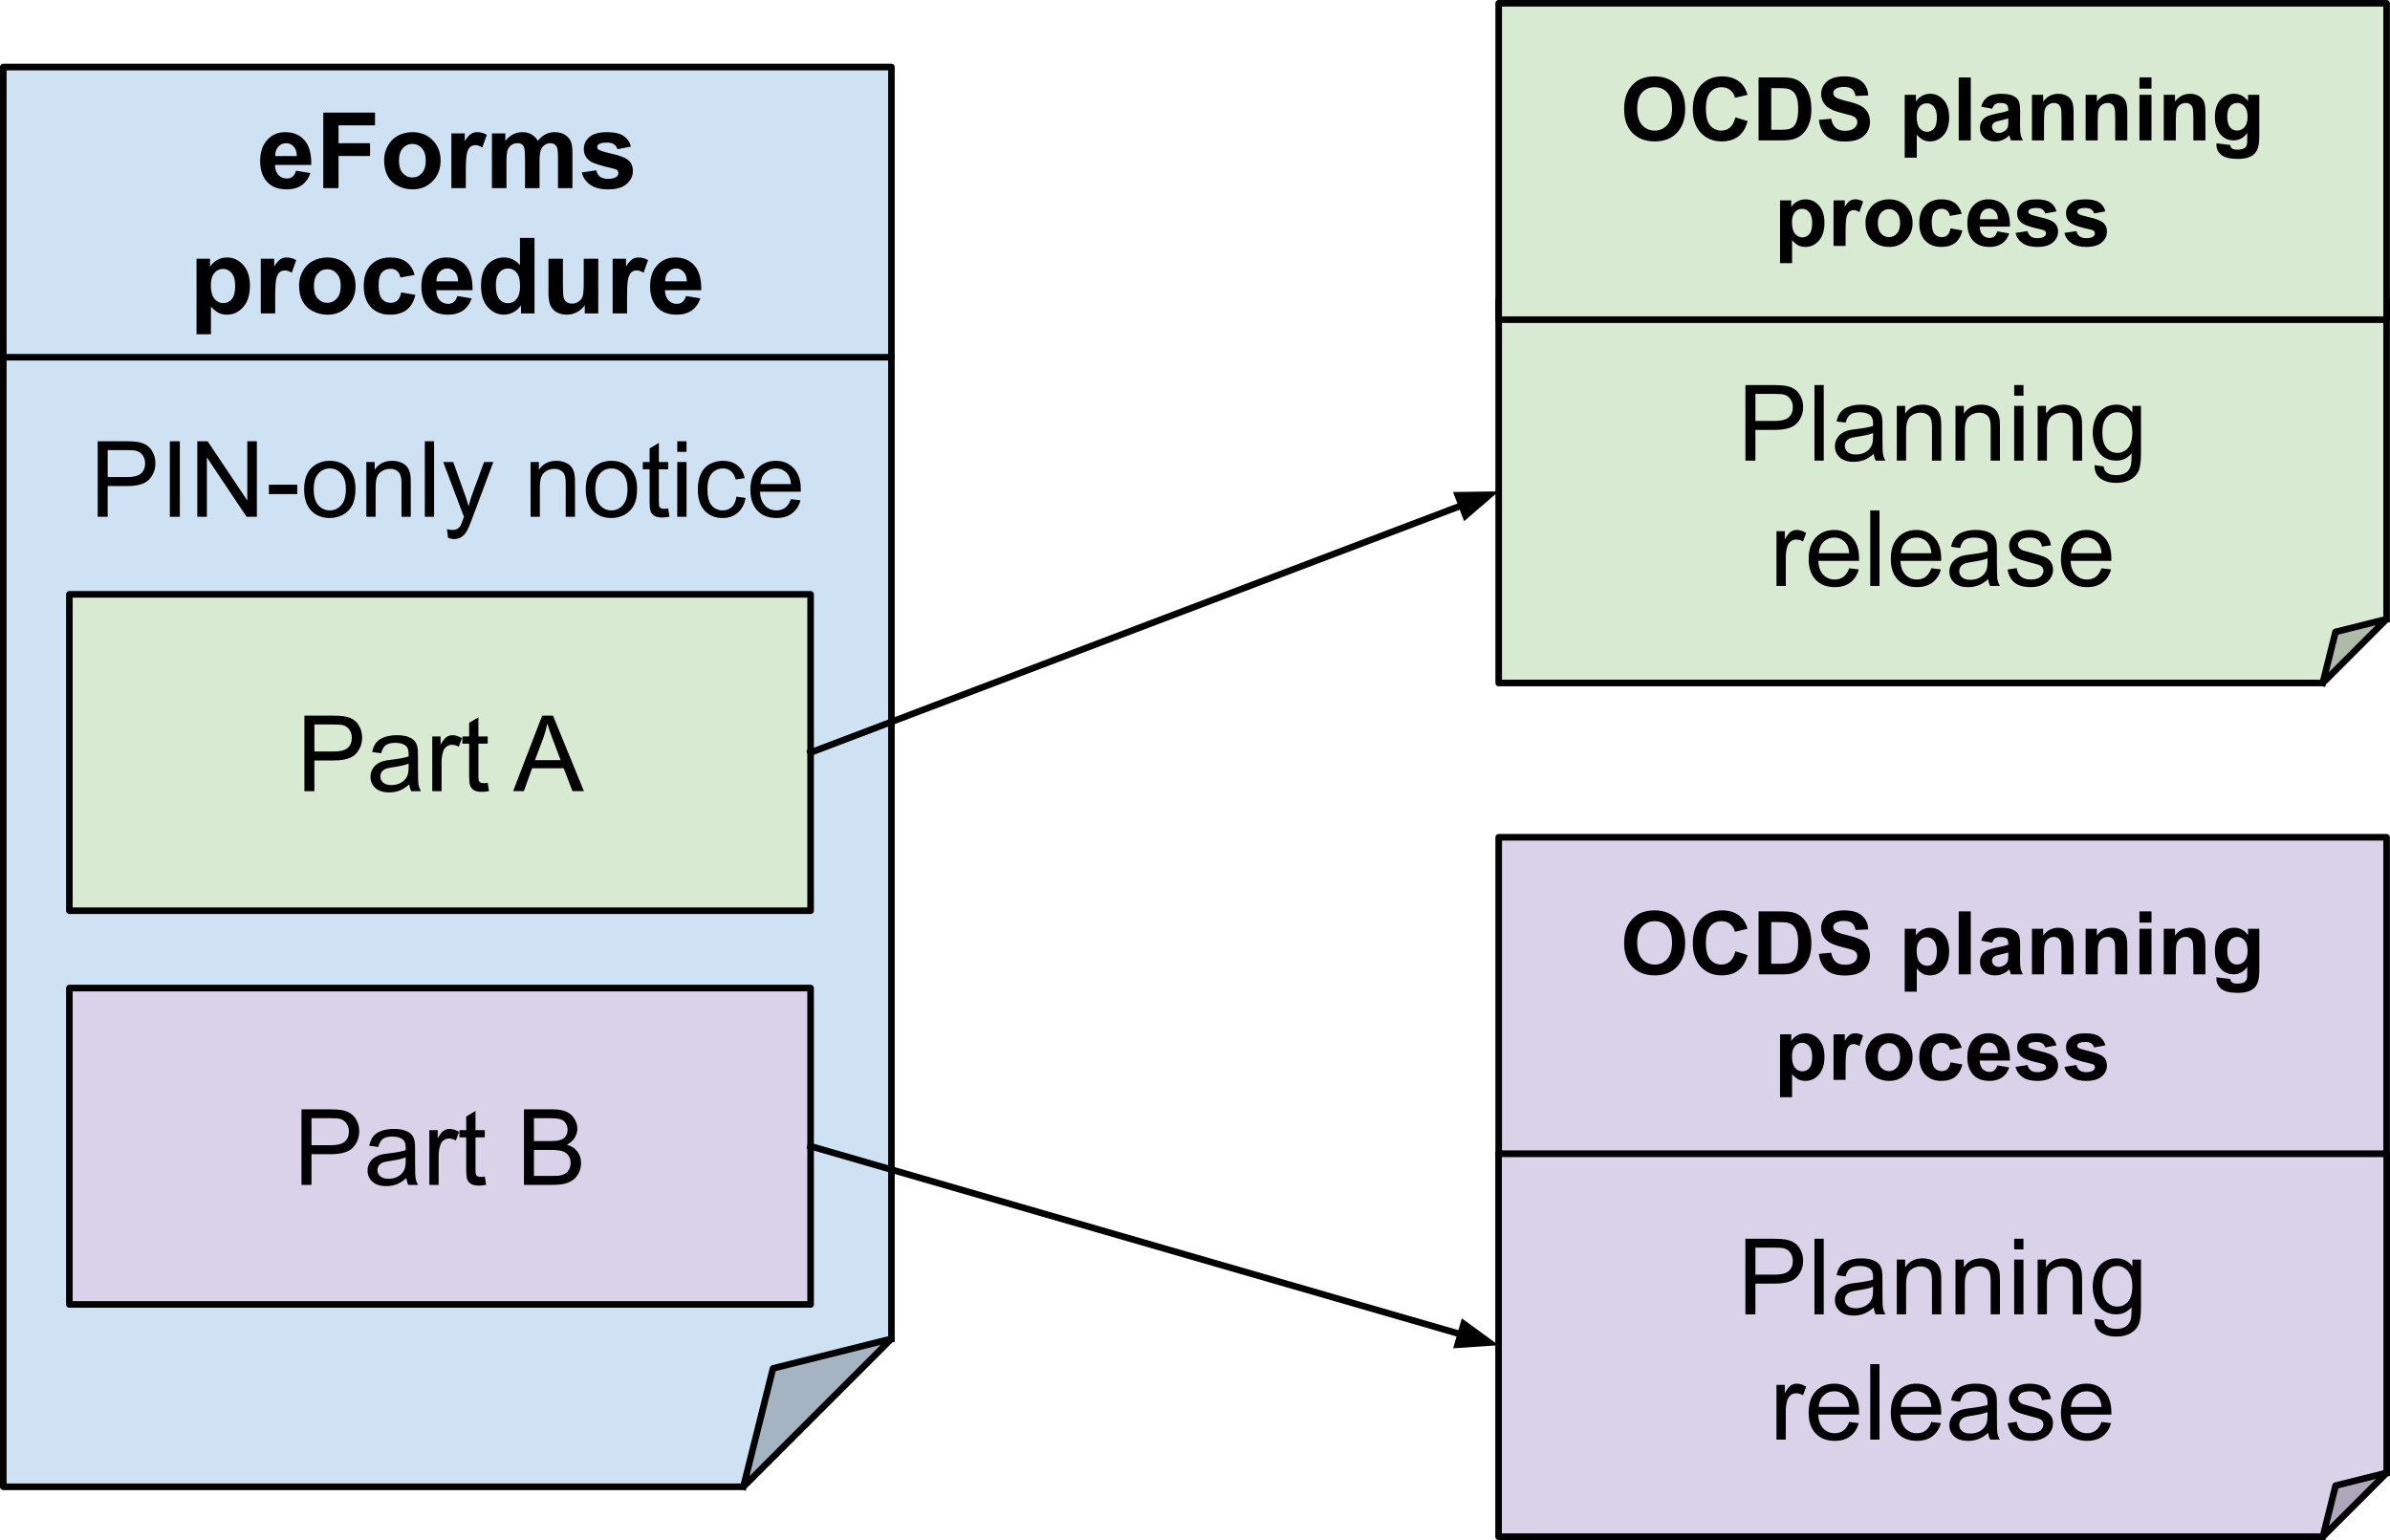 <?xml version="1.0" encoding="UTF-8" standalone="no"?>
<svg
   version="1.1"
   viewBox="0 0 362.343 233.493"
   fill="none"
   stroke="none"
   stroke-linecap="square"
   stroke-miterlimit="10"
   id="svg93"
   sodipodi:docname="parts.svg"
   width="362.343"
   height="233.493"
   inkscape:version="1.1.2 (0a00cf5339, 2022-02-04)"
   xmlns:inkscape="http://www.inkscape.org/namespaces/inkscape"
   xmlns:sodipodi="http://sodipodi.sourceforge.net/DTD/sodipodi-0.dtd"
   xmlns="http://www.w3.org/2000/svg"
   xmlns:svg="http://www.w3.org/2000/svg">
  <defs
     id="defs97" />
  <sodipodi:namedview
     id="namedview95"
     pagecolor="#ffffff"
     bordercolor="#999999"
     borderopacity="1"
     inkscape:pageshadow="0"
     inkscape:pageopacity="0"
     inkscape:pagecheckerboard="0"
     showgrid="false"
     inkscape:zoom="1.3166667"
     inkscape:cx="373.67089"
     inkscape:cy="163.67089"
     inkscape:window-width="1920"
     inkscape:window-height="962"
     inkscape:window-x="1920"
     inkscape:window-y="27"
     inkscape:window-maximized="1"
     inkscape:current-layer="svg93" />
  <clipPath
     id="p.0">
    <path
       d="M 0,0 H 800 V 600 H 0 Z"
       clip-rule="nonzero"
       id="path2" />
  </clipPath>
  <path
     fill="#000000"
     fill-opacity="0"
     d="M -26.734,-15.406 H 773.266 V 584.594 H -26.734 Z"
     fill-rule="evenodd"
     id="path5" />
  <path
     fill="#000000"
     fill-opacity="0"
     d="M -17.951,-4.865 H 386.143 V 245.497 H -17.951 Z"
     fill-rule="evenodd"
     id="path7" />
  <path
     fill="#cfe2f3"
     d="M 0.5,53.993 H 135.146 V 202.985 l -22.441,22.441 H 0.5 Z"
     fill-rule="evenodd"
     id="path9" />
  <path
     fill="#a5b4c2"
     d="m 112.704,225.427 4.488,-17.953 17.953,-4.488 z"
     fill-rule="evenodd"
     id="path11" />
  <path
     fill="#000000"
     fill-opacity="0"
     d="m 112.704,225.427 4.488,-17.953 17.953,-4.488 -22.441,22.441 H 0.5 V 53.993 H 135.146 V 202.985"
     fill-rule="evenodd"
     id="path13" />
  <path
     stroke="#000000"
     stroke-width="1"
     stroke-linejoin="round"
     stroke-linecap="butt"
     d="m 112.704,225.427 4.488,-17.953 17.953,-4.488 -22.441,22.441 H 0.5 V 53.993 H 135.146 V 202.985"
     fill-rule="evenodd"
     id="path15" />
  <path
     fill="#000000"
     d="M 14.811,78.353 V 66.9 h 4.328 q 1.141,0 1.734,0.109 0.844,0.141 1.406,0.531 0.578,0.391 0.922,1.109 0.359,0.703 0.359,1.562 0,1.453 -0.938,2.469 -0.922,1.016 -3.359,1.016 h -2.938 v 4.656 z m 1.516,-6.016 h 2.969 q 1.469,0 2.078,-0.547 0.625,-0.547 0.625,-1.531 0,-0.719 -0.375,-1.234 -0.359,-0.516 -0.953,-0.672 -0.375,-0.109 -1.406,-0.109 h -2.938 z m 9.422,6.016 V 66.9 h 1.516 v 11.453 z m 4.164,0 V 66.9 h 1.562 l 6.016,8.984 v -8.984 h 1.453 v 11.453 h -1.562 l -6.016,-9 v 9 z m 10.852,-3.438 v -1.422 h 4.312 v 1.422 z m 5.344,-0.719 q 0,-2.297 1.281,-3.406 1.078,-0.922 2.609,-0.922 1.719,0 2.797,1.125 1.094,1.109 1.094,3.094 0,1.594 -0.484,2.516 -0.484,0.922 -1.406,1.438 -0.906,0.5 -2,0.5 -1.734,0 -2.812,-1.109 -1.078,-1.125 -1.078,-3.234 z m 1.453,0 q 0,1.594 0.688,2.391 0.703,0.797 1.75,0.797 1.047,0 1.734,-0.797 0.703,-0.797 0.703,-2.438 0,-1.531 -0.703,-2.328 -0.688,-0.797 -1.734,-0.797 -1.047,0 -1.75,0.797 -0.688,0.781 -0.688,2.375 z m 7.977,4.156 v -8.297 h 1.266 v 1.172 q 0.906,-1.359 2.641,-1.359 0.75,0 1.375,0.266 0.625,0.266 0.938,0.703 0.312,0.438 0.438,1.047 0.078,0.391 0.078,1.359 v 5.109 h -1.406 v -5.047 q 0,-0.859 -0.172,-1.281 -0.156,-0.438 -0.578,-0.688 -0.406,-0.25 -0.969,-0.25 -0.906,0 -1.562,0.578 -0.641,0.562 -0.641,2.156 v 4.531 z m 8.867,0 V 66.9 h 1.406 v 11.453 z m 3.523,3.203 -0.156,-1.328 q 0.453,0.125 0.797,0.125 0.469,0 0.75,-0.156 0.281,-0.156 0.469,-0.438 0.125,-0.203 0.422,-1.047 0.047,-0.109 0.125,-0.344 l -3.141,-8.312 h 1.516 l 1.719,4.797 q 0.344,0.922 0.609,1.922 0.234,-0.969 0.578,-1.891 l 1.766,-4.828 h 1.406 l -3.156,8.438 q -0.5,1.375 -0.781,1.891 -0.375,0.688 -0.859,1.016 -0.484,0.328 -1.156,0.328 -0.406,0 -0.906,-0.172 z m 12.508,-3.203 v -8.297 h 1.266 v 1.172 q 0.906,-1.359 2.641,-1.359 0.75,0 1.375,0.266 0.625,0.266 0.938,0.703 0.312,0.438 0.438,1.047 0.078,0.391 0.078,1.359 v 5.109 h -1.406 v -5.047 q 0,-0.859 -0.172,-1.281 -0.156,-0.438 -0.578,-0.688 -0.406,-0.25 -0.969,-0.25 -0.906,0 -1.562,0.578 -0.641,0.562 -0.641,2.156 v 4.531 z m 8.367,-4.156 q 0,-2.297 1.281,-3.406 1.078,-0.922 2.609,-0.922 1.719,0 2.797,1.125 1.094,1.109 1.094,3.094 0,1.594 -0.484,2.516 -0.484,0.922 -1.406,1.438 -0.906,0.5 -2,0.5 -1.734,0 -2.812,-1.109 -1.078,-1.125 -1.078,-3.234 z m 1.453,0 q 0,1.594 0.688,2.391 0.703,0.797 1.75,0.797 1.047,0 1.734,-0.797 0.703,-0.797 0.703,-2.438 0,-1.531 -0.703,-2.328 -0.688,-0.797 -1.734,-0.797 -1.047,0 -1.75,0.797 -0.688,0.781 -0.688,2.375 z m 11.039,2.891 0.203,1.25 q -0.594,0.125 -1.062,0.125 -0.766,0 -1.187,-0.234 -0.422,-0.25 -0.594,-0.641 -0.172,-0.406 -0.172,-1.672 v -4.766 h -1.031 v -1.094 h 1.031 v -2.062 l 1.406,-0.844 v 2.906 h 1.406 v 1.094 h -1.406 v 4.844 q 0,0.609 0.062,0.781 0.078,0.172 0.25,0.281 0.172,0.094 0.484,0.094 0.234,0 0.609,-0.062 z m 1.383,-8.578 v -1.609 h 1.406 v 1.609 z m 0,9.844 v -8.297 h 1.406 v 8.297 z m 8.961,-3.047 1.391,0.188 q -0.234,1.422 -1.172,2.234 -0.922,0.812 -2.281,0.812 -1.703,0 -2.75,-1.109 -1.031,-1.125 -1.031,-3.203 0,-1.344 0.438,-2.344 0.453,-1.016 1.359,-1.516 0.922,-0.5 1.984,-0.5 1.359,0 2.219,0.688 0.859,0.672 1.094,1.938 l -1.359,0.203 q -0.203,-0.828 -0.703,-1.25 -0.484,-0.422 -1.188,-0.422 -1.062,0 -1.734,0.766 -0.656,0.75 -0.656,2.406 0,1.672 0.641,2.438 0.641,0.75 1.672,0.75 0.828,0 1.375,-0.5 0.562,-0.516 0.703,-1.578 z m 8.266,0.375 1.453,0.172 q -0.344,1.281 -1.281,1.984 -0.922,0.703 -2.359,0.703 -1.828,0 -2.891,-1.125 -1.062,-1.125 -1.062,-3.141 0,-2.094 1.078,-3.25 1.078,-1.156 2.797,-1.156 1.656,0 2.703,1.141 1.062,1.125 1.062,3.172 0,0.125 0,0.375 h -6.188 q 0.078,1.375 0.766,2.109 0.703,0.719 1.734,0.719 0.781,0 1.328,-0.406 0.547,-0.406 0.859,-1.297 z m -4.609,-2.281 h 4.625 q -0.094,-1.047 -0.531,-1.562 -0.672,-0.812 -1.734,-0.812 -0.969,0 -1.641,0.656 -0.656,0.641 -0.719,1.719 z"
     fill-rule="nonzero"
     id="path17" />
  <path
     fill="#d9ead3"
     d="M 10.516,90.112 H 122.894 V 138.08 H 10.516 Z"
     fill-rule="evenodd"
     id="path19" />
  <path
     stroke="#000000"
     stroke-width="1"
     stroke-linejoin="round"
     stroke-linecap="butt"
     d="M 10.516,90.112 H 122.894 V 138.08 H 10.516 Z"
     fill-rule="evenodd"
     id="path21" />
  <path
     fill="#000000"
     d="m 46.15,119.956 v -11.453 h 4.328 q 1.141,0 1.734,0.109 0.844,0.141 1.406,0.531 0.578,0.391 0.922,1.109 0.359,0.703 0.359,1.562 0,1.453 -0.938,2.469 -0.922,1.016 -3.359,1.016 h -2.938 v 4.656 z m 1.516,-6.016 h 2.969 q 1.469,0 2.078,-0.547 0.625,-0.547 0.625,-1.531 0,-0.719 -0.375,-1.234 -0.359,-0.516 -0.953,-0.672 -0.375,-0.109 -1.406,-0.109 h -2.938 z m 14.391,4.984 q -0.781,0.672 -1.5,0.953 -0.719,0.266 -1.547,0.266 -1.375,0 -2.109,-0.672 -0.734,-0.672 -0.734,-1.703 0,-0.609 0.281,-1.109 0.281,-0.516 0.719,-0.812 0.453,-0.312 1.016,-0.469 0.422,-0.109 1.25,-0.203 1.703,-0.203 2.516,-0.484 0,-0.297 0,-0.375 0,-0.859 -0.391,-1.203 -0.547,-0.484 -1.609,-0.484 -0.984,0 -1.469,0.359 -0.469,0.344 -0.688,1.219 l -1.375,-0.188 q 0.188,-0.875 0.609,-1.422 0.438,-0.547 1.25,-0.828 0.812,-0.297 1.875,-0.297 1.062,0 1.719,0.25 0.672,0.25 0.984,0.625 0.312,0.375 0.438,0.953 0.078,0.359 0.078,1.297 v 1.875 q 0,1.969 0.078,2.484 0.094,0.516 0.359,1 h -1.469 q -0.219,-0.438 -0.281,-1.031 z m -0.109,-3.141 q -0.766,0.312 -2.297,0.531 -0.875,0.125 -1.234,0.281 -0.359,0.156 -0.562,0.469 -0.188,0.297 -0.188,0.656 0,0.562 0.422,0.938 0.438,0.375 1.25,0.375 0.812,0 1.438,-0.344 0.641,-0.359 0.938,-0.984 0.234,-0.469 0.234,-1.406 z m 3.586,4.172 v -8.297 h 1.266 v 1.25 q 0.484,-0.875 0.891,-1.156 0.406,-0.281 0.906,-0.281 0.703,0 1.438,0.453 l -0.484,1.297 q -0.516,-0.297 -1.031,-0.297 -0.453,0 -0.828,0.281 -0.359,0.266 -0.516,0.766 -0.234,0.75 -0.234,1.641 v 4.344 z m 8.406,-1.266 0.203,1.25 q -0.594,0.125 -1.063,0.125 -0.766,0 -1.188,-0.234 -0.422,-0.25 -0.594,-0.641 -0.172,-0.406 -0.172,-1.672 v -4.766 h -1.031 v -1.094 h 1.031 v -2.062 l 1.406,-0.844 v 2.906 h 1.406 v 1.094 h -1.406 v 4.844 q 0,0.609 0.062,0.781 0.078,0.172 0.25,0.281 0.172,0.094 0.484,0.094 0.234,0 0.609,-0.062 z m 3.852,1.266 4.406,-11.453 h 1.641 l 4.688,11.453 h -1.734 l -1.328,-3.469 h -4.797 l -1.25,3.469 z m 3.312,-4.703 h 3.891 l -1.203,-3.172 q -0.547,-1.453 -0.812,-2.375 -0.219,1.094 -0.609,2.188 z"
     fill-rule="nonzero"
     id="path23" />
  <path
     fill="#d9d2e9"
     d="M 10.516,149.807 H 122.894 V 197.776 H 10.516 Z"
     fill-rule="evenodd"
     id="path25" />
  <path
     stroke="#000000"
     stroke-width="1"
     stroke-linejoin="round"
     stroke-linecap="butt"
     d="M 10.516,149.807 H 122.894 V 197.776 H 10.516 Z"
     fill-rule="evenodd"
     id="path27" />
  <path
     fill="#000000"
     d="m 45.709,179.651 v -11.453 h 4.328 q 1.141,0 1.734,0.109 0.844,0.141 1.406,0.531 0.578,0.391 0.922,1.109 0.359,0.703 0.359,1.562 0,1.453 -0.938,2.469 -0.922,1.016 -3.359,1.016 h -2.938 v 4.656 z m 1.516,-6.016 h 2.969 q 1.469,0 2.078,-0.547 0.625,-0.547 0.625,-1.531 0,-0.719 -0.375,-1.234 -0.359,-0.516 -0.953,-0.672 -0.375,-0.109 -1.406,-0.109 h -2.938 z m 14.391,4.984 q -0.781,0.672 -1.5,0.953 -0.719,0.266 -1.547,0.266 -1.375,0 -2.109,-0.672 -0.734,-0.672 -0.734,-1.703 0,-0.609 0.281,-1.109 0.281,-0.516 0.719,-0.812 0.453,-0.312 1.016,-0.469 0.422,-0.109 1.25,-0.203 1.703,-0.203 2.516,-0.484 0,-0.297 0,-0.375 0,-0.859 -0.391,-1.203 -0.547,-0.484 -1.609,-0.484 -0.984,0 -1.469,0.359 -0.469,0.344 -0.688,1.219 l -1.375,-0.188 q 0.188,-0.875 0.609,-1.422 0.438,-0.547 1.25,-0.828 0.812,-0.297 1.875,-0.297 1.062,0 1.719,0.25 0.672,0.25 0.984,0.625 0.312,0.375 0.438,0.953 0.078,0.359 0.078,1.297 v 1.875 q 0,1.969 0.078,2.484 0.094,0.516 0.359,1 h -1.469 q -0.219,-0.438 -0.281,-1.031 z m -0.109,-3.141 q -0.766,0.312 -2.297,0.531 -0.875,0.125 -1.234,0.281 -0.359,0.156 -0.562,0.469 -0.188,0.297 -0.188,0.656 0,0.562 0.422,0.938 0.438,0.375 1.25,0.375 0.812,0 1.438,-0.344 0.641,-0.359 0.938,-0.984 0.234,-0.469 0.234,-1.406 z m 3.586,4.172 v -8.297 h 1.266 v 1.25 q 0.484,-0.875 0.891,-1.156 0.406,-0.281 0.906,-0.281 0.703,0 1.438,0.453 l -0.484,1.297 q -0.516,-0.297 -1.031,-0.297 -0.453,0 -0.828,0.281 -0.359,0.266 -0.516,0.766 -0.234,0.75 -0.234,1.641 v 4.344 z m 8.406,-1.266 0.203,1.25 q -0.594,0.125 -1.063,0.125 -0.766,0 -1.188,-0.234 -0.422,-0.25 -0.594,-0.641 -0.172,-0.406 -0.172,-1.672 v -4.766 h -1.031 v -1.094 h 1.031 v -2.062 l 1.406,-0.844 v 2.906 h 1.406 v 1.094 h -1.406 v 4.844 q 0,0.609 0.062,0.781 0.078,0.172 0.25,0.281 0.172,0.094 0.484,0.094 0.234,0 0.609,-0.062 z m 5.938,1.266 v -11.453 h 4.297 q 1.312,0 2.109,0.344 0.797,0.344 1.234,1.078 0.453,0.719 0.453,1.5 0,0.734 -0.406,1.391 -0.391,0.641 -1.188,1.047 1.031,0.297 1.594,1.031 0.562,0.734 0.562,1.734 0,0.812 -0.344,1.5 -0.344,0.688 -0.844,1.062 -0.5,0.375 -1.25,0.578 -0.75,0.188 -1.844,0.188 z m 1.516,-6.641 h 2.484 q 1,0 1.438,-0.141 0.578,-0.172 0.875,-0.562 0.297,-0.406 0.297,-1 0,-0.578 -0.281,-1 -0.266,-0.438 -0.781,-0.594 -0.5,-0.172 -1.734,-0.172 h -2.297 z m 0,5.281 h 2.859 q 0.734,0 1.031,-0.047 0.516,-0.094 0.859,-0.312 0.359,-0.219 0.578,-0.641 0.234,-0.422 0.234,-0.969 0,-0.641 -0.328,-1.109 -0.328,-0.469 -0.906,-0.656 -0.578,-0.203 -1.672,-0.203 h -2.656 z"
     fill-rule="nonzero"
     id="path29" />
  <path
     fill="#cfe2f3"
     d="M 0.5,10.164 H 135.146 V 54.164 H 0.5 Z"
     fill-rule="evenodd"
     id="path31" />
  <path
     stroke="#000000"
     stroke-width="1"
     stroke-linejoin="round"
     stroke-linecap="butt"
     d="M 0.5,10.164 H 135.146 V 54.164 H 0.5 Z"
     fill-rule="evenodd"
     id="path33" />
  <path
     fill="#000000"
     d="m 44.878,25.883 2.188,0.359 q -0.422,1.203 -1.328,1.844 -0.906,0.625 -2.281,0.625 -2.156,0 -3.203,-1.422 -0.812,-1.125 -0.812,-2.859 0,-2.062 1.078,-3.219 1.078,-1.172 2.719,-1.172 1.859,0 2.922,1.219 1.078,1.219 1.031,3.75 h -5.5 q 0.016,0.969 0.516,1.516 0.516,0.547 1.281,0.547 0.516,0 0.859,-0.281 0.359,-0.281 0.531,-0.906 z m 0.125,-2.219 q -0.016,-0.953 -0.484,-1.453 -0.469,-0.5 -1.141,-0.5 -0.719,0 -1.188,0.531 -0.469,0.516 -0.469,1.422 z m 4.008,4.859 V 17.071 h 7.844 v 1.938 h -5.531 v 2.703 h 4.781 v 1.938 h -4.781 v 4.875 z m 9.227,-4.266 q 0,-1.094 0.531,-2.109 0.547,-1.031 1.531,-1.562 1,-0.547 2.219,-0.547 1.875,0 3.078,1.219 1.203,1.219 1.203,3.094 0,1.875 -1.219,3.125 -1.203,1.234 -3.047,1.234 -1.141,0 -2.188,-0.516 -1.031,-0.516 -1.578,-1.516 -0.531,-1 -0.531,-2.422 z m 2.25,0.109 q 0,1.234 0.578,1.891 0.594,0.656 1.453,0.656 0.859,0 1.438,-0.656 0.594,-0.656 0.594,-1.906 0,-1.219 -0.594,-1.875 -0.578,-0.656 -1.438,-0.656 -0.859,0 -1.453,0.656 -0.578,0.656 -0.578,1.891 z m 10.133,4.156 h -2.188 v -8.297 h 2.031 v 1.172 q 0.531,-0.828 0.938,-1.094 0.422,-0.266 0.953,-0.266 0.75,0 1.453,0.406 l -0.687,1.922 q -0.547,-0.359 -1.031,-0.359 -0.453,0 -0.781,0.25 -0.312,0.25 -0.5,0.922 -0.188,0.656 -0.188,2.781 z m 3.961,-8.297 h 2.031 v 1.125 q 1.078,-1.312 2.578,-1.312 0.797,0 1.375,0.328 0.594,0.328 0.969,0.984 0.547,-0.656 1.172,-0.984 0.641,-0.328 1.359,-0.328 0.922,0 1.547,0.375 0.641,0.359 0.953,1.078 0.219,0.531 0.219,1.719 v 5.312 h -2.188 v -4.75 q 0,-1.234 -0.234,-1.594 -0.297,-0.469 -0.938,-0.469 -0.453,0 -0.859,0.281 -0.406,0.281 -0.594,0.828 -0.172,0.547 -0.172,1.719 v 3.984 h -2.203 v -4.547 q 0,-1.219 -0.125,-1.562 -0.109,-0.359 -0.359,-0.531 -0.234,-0.172 -0.656,-0.172 -0.516,0 -0.922,0.281 -0.406,0.266 -0.578,0.781 -0.172,0.516 -0.172,1.719 v 4.031 h -2.203 z m 13.617,5.922 2.203,-0.328 q 0.141,0.641 0.562,0.969 0.438,0.328 1.219,0.328 0.844,0 1.281,-0.312 0.281,-0.219 0.281,-0.578 0,-0.25 -0.156,-0.422 -0.156,-0.156 -0.734,-0.281 -2.656,-0.594 -3.359,-1.078 -0.984,-0.672 -0.984,-1.859 0,-1.078 0.844,-1.812 0.859,-0.734 2.641,-0.734 1.703,0 2.531,0.562 0.828,0.547 1.141,1.625 l -2.062,0.391 q -0.141,-0.484 -0.516,-0.734 -0.359,-0.266 -1.047,-0.266 -0.875,0 -1.25,0.234 -0.25,0.172 -0.25,0.453 0,0.234 0.219,0.391 0.297,0.219 2.047,0.625 1.766,0.391 2.453,0.969 0.688,0.594 0.688,1.641 0,1.141 -0.953,1.969 -0.953,0.812 -2.812,0.812 -1.703,0 -2.688,-0.688 -0.984,-0.688 -1.297,-1.875 z"
     fill-rule="nonzero"
     id="path35" />
  <path
     fill="#000000"
     d="m 29.795,39.227 h 2.047 v 1.219 q 0.391,-0.625 1.062,-1.016 0.688,-0.391 1.516,-0.391 1.453,0 2.453,1.141 1.016,1.125 1.016,3.141 0,2.078 -1.016,3.234 -1.016,1.156 -2.469,1.156 -0.688,0 -1.25,-0.266 -0.547,-0.281 -1.172,-0.953 v 4.188 h -2.188 z m 2.172,4 q 0,1.406 0.547,2.078 0.562,0.656 1.359,0.656 0.766,0 1.266,-0.609 0.516,-0.609 0.516,-2.016 0,-1.297 -0.531,-1.922 -0.516,-0.641 -1.297,-0.641 -0.797,0 -1.328,0.625 -0.531,0.609 -0.531,1.828 z m 9.758,4.297 h -2.188 v -8.297 h 2.031 v 1.172 q 0.531,-0.828 0.938,-1.094 0.422,-0.266 0.953,-0.266 0.75,0 1.453,0.406 l -0.688,1.922 q -0.547,-0.359 -1.031,-0.359 -0.453,0 -0.781,0.25 -0.312,0.25 -0.5,0.922 -0.188,0.656 -0.188,2.781 z m 3.617,-4.266 q 0,-1.094 0.531,-2.109 0.547,-1.031 1.531,-1.562 1,-0.547 2.219,-0.547 1.875,0 3.078,1.219 1.203,1.219 1.203,3.094 0,1.875 -1.219,3.125 -1.203,1.234 -3.047,1.234 -1.141,0 -2.188,-0.516 -1.031,-0.516 -1.578,-1.516 -0.531,-1 -0.531,-2.422 z m 2.25,0.109 q 0,1.234 0.578,1.891 0.594,0.656 1.453,0.656 0.859,0 1.438,-0.656 0.594,-0.656 0.594,-1.906 0,-1.219 -0.594,-1.875 -0.578,-0.656 -1.438,-0.656 -0.859,0 -1.453,0.656 -0.578,0.656 -0.578,1.891 z m 15.273,-1.688 -2.172,0.391 q -0.109,-0.656 -0.5,-0.984 -0.375,-0.328 -1,-0.328 -0.812,0 -1.312,0.578 -0.484,0.562 -0.484,1.891 0,1.469 0.5,2.078 0.5,0.609 1.328,0.609 0.625,0 1.016,-0.344 0.406,-0.359 0.578,-1.234 l 2.156,0.375 q -0.344,1.484 -1.297,2.25 -0.953,0.75 -2.547,0.75 -1.828,0 -2.906,-1.141 -1.078,-1.156 -1.078,-3.188 0,-2.062 1.078,-3.203 1.094,-1.141 2.938,-1.141 1.516,0 2.406,0.656 0.906,0.641 1.297,1.984 z m 6.461,3.203 2.188,0.359 q -0.422,1.203 -1.328,1.844 -0.906,0.625 -2.281,0.625 -2.156,0 -3.203,-1.422 -0.812,-1.125 -0.812,-2.859 0,-2.062 1.078,-3.219 1.078,-1.172 2.719,-1.172 1.859,0 2.922,1.219 1.078,1.219 1.031,3.75 h -5.5 q 0.016,0.969 0.516,1.516 0.516,0.547 1.281,0.547 0.516,0 0.859,-0.281 0.359,-0.281 0.531,-0.906 z m 0.125,-2.219 q -0.016,-0.953 -0.484,-1.453 -0.469,-0.5 -1.141,-0.5 -0.719,0 -1.188,0.531 -0.469,0.516 -0.469,1.422 z m 11.586,4.859 h -2.047 v -1.219 q -0.5,0.703 -1.203,1.062 -0.688,0.344 -1.391,0.344 -1.422,0 -2.453,-1.156 -1.016,-1.156 -1.016,-3.219 0,-2.109 0.984,-3.203 1,-1.094 2.516,-1.094 1.391,0 2.406,1.156 v -4.125 h 2.203 z m -5.859,-4.328 q 0,1.328 0.359,1.922 0.531,0.859 1.484,0.859 0.766,0 1.297,-0.641 0.531,-0.656 0.531,-1.938 0,-1.422 -0.516,-2.047 -0.516,-0.641 -1.328,-0.641 -0.781,0 -1.312,0.625 -0.516,0.625 -0.516,1.859 z m 13.477,4.328 v -1.25 q -0.453,0.672 -1.188,1.062 -0.734,0.375 -1.562,0.375 -0.828,0 -1.5,-0.359 -0.656,-0.375 -0.953,-1.031 -0.297,-0.672 -0.297,-1.844 v -5.25 h 2.188 v 3.812 q 0,1.75 0.125,2.141 0.125,0.391 0.438,0.625 0.328,0.234 0.812,0.234 0.562,0 1,-0.312 0.453,-0.312 0.609,-0.766 0.172,-0.453 0.172,-2.234 v -3.5 h 2.203 v 8.297 z m 6.414,0 h -2.188 v -8.297 h 2.031 v 1.172 q 0.531,-0.828 0.938,-1.094 0.422,-0.266 0.953,-0.266 0.75,0 1.453,0.406 l -0.688,1.922 q -0.547,-0.359 -1.031,-0.359 -0.453,0 -0.781,0.25 -0.312,0.25 -0.5,0.922 -0.188,0.656 -0.188,2.781 z m 8.93,-2.641 2.188,0.359 q -0.422,1.203 -1.328,1.844 -0.906,0.625 -2.281,0.625 -2.156,0 -3.203,-1.422 -0.812,-1.125 -0.812,-2.859 0,-2.062 1.078,-3.219 1.078,-1.172 2.719,-1.172 1.859,0 2.922,1.219 1.078,1.219 1.031,3.75 h -5.5 q 0.016,0.969 0.516,1.516 0.516,0.547 1.281,0.547 0.516,0 0.859,-0.281 0.359,-0.281 0.531,-0.906 z m 0.125,-2.219 q -0.016,-0.953 -0.484,-1.453 -0.469,-0.5 -1.141,-0.5 -0.719,0 -1.188,0.531 -0.469,0.516 -0.469,1.422 z"
     fill-rule="nonzero"
     id="path37" />
  <path
     fill="#d9ead3"
     d="m 227.214,45.476 h 134.614 v 48.399 l -9.68,9.68 H 227.214 Z"
     fill-rule="evenodd"
     id="path39" />
  <path
     fill="#adbba8"
     d="m 352.148,103.555 1.936,-7.744 7.744,-1.936 z"
     fill-rule="evenodd"
     id="path41" />
  <path
     fill="#000000"
     fill-opacity="0"
     d="m 352.148,103.555 1.936,-7.744 7.744,-1.936 -9.68,9.68 H 227.214 V 45.476 h 134.614 v 48.399"
     fill-rule="evenodd"
     id="path43" />
  <path
     stroke="#000000"
     stroke-width="1"
     stroke-linejoin="round"
     stroke-linecap="butt"
     d="m 352.148,103.555 1.936,-7.744 7.744,-1.936 -9.68,9.68 H 227.214 V 45.476 h 134.614 v 48.399"
     fill-rule="evenodd"
     id="path45" />
  <path
     fill="#000000"
     d="M 264.619,69.836 V 58.383 h 4.328 q 1.141,0 1.734,0.109 0.844,0.141 1.406,0.531 0.578,0.391 0.922,1.109 0.359,0.703 0.359,1.562 0,1.453 -0.938,2.469 -0.922,1.016 -3.359,1.016 h -2.938 v 4.656 z m 1.516,-6.016 h 2.969 q 1.469,0 2.078,-0.547 0.625,-0.547 0.625,-1.531 0,-0.719 -0.375,-1.234 -0.359,-0.516 -0.953,-0.672 -0.375,-0.109 -1.406,-0.109 h -2.938 z m 8.953,6.016 V 58.383 h 1.406 v 11.453 z m 8.992,-1.031 q -0.781,0.672 -1.5,0.953 -0.719,0.266 -1.547,0.266 -1.375,0 -2.109,-0.672 -0.734,-0.672 -0.734,-1.703 0,-0.609 0.281,-1.109 0.281,-0.516 0.719,-0.812 0.453,-0.312 1.016,-0.469 0.422,-0.109 1.25,-0.203 1.703,-0.203 2.516,-0.484 0,-0.297 0,-0.375 0,-0.859 -0.391,-1.203 -0.547,-0.484 -1.609,-0.484 -0.984,0 -1.469,0.359 -0.469,0.344 -0.688,1.219 l -1.375,-0.188 q 0.188,-0.875 0.609,-1.422 0.438,-0.547 1.25,-0.828 0.812,-0.297 1.875,-0.297 1.062,0 1.719,0.25 0.672,0.25 0.984,0.625 0.312,0.375 0.438,0.953 0.078,0.359 0.078,1.297 v 1.875 q 0,1.969 0.078,2.484 0.094,0.516 0.359,1 h -1.469 q -0.219,-0.438 -0.281,-1.031 z m -0.109,-3.141 q -0.766,0.312 -2.297,0.531 -0.875,0.125 -1.234,0.281 -0.359,0.156 -0.562,0.469 -0.188,0.297 -0.188,0.656 0,0.562 0.422,0.938 0.438,0.375 1.25,0.375 0.812,0 1.438,-0.344 0.641,-0.359 0.938,-0.984 0.234,-0.469 0.234,-1.406 z m 3.602,4.172 v -8.297 h 1.266 v 1.172 q 0.906,-1.359 2.641,-1.359 0.75,0 1.375,0.266 0.625,0.266 0.938,0.703 0.312,0.438 0.438,1.047 0.078,0.391 0.078,1.359 v 5.109 h -1.406 v -5.047 q 0,-0.859 -0.172,-1.281 -0.156,-0.438 -0.578,-0.688 -0.406,-0.25 -0.969,-0.25 -0.906,0 -1.562,0.578 -0.641,0.562 -0.641,2.156 v 4.531 z m 8.898,0 v -8.297 h 1.266 v 1.172 q 0.906,-1.359 2.641,-1.359 0.75,0 1.375,0.266 0.625,0.266 0.938,0.703 0.312,0.438 0.438,1.047 0.078,0.391 0.078,1.359 v 5.109 h -1.406 v -5.047 q 0,-0.859 -0.172,-1.281 -0.156,-0.438 -0.578,-0.688 -0.406,-0.25 -0.969,-0.25 -0.906,0 -1.562,0.578 -0.641,0.562 -0.641,2.156 v 4.531 z m 8.898,-9.844 v -1.609 h 1.406 v 1.609 z m 0,9.844 v -8.297 h 1.406 v 8.297 z m 3.555,0 v -8.297 h 1.266 v 1.172 q 0.906,-1.359 2.641,-1.359 0.75,0 1.375,0.266 0.625,0.266 0.938,0.703 0.312,0.438 0.438,1.047 0.078,0.391 0.078,1.359 v 5.109 h -1.406 v -5.047 q 0,-0.859 -0.172,-1.281 -0.156,-0.438 -0.578,-0.688 -0.406,-0.25 -0.969,-0.25 -0.906,0 -1.562,0.578 -0.641,0.562 -0.641,2.156 v 4.531 z m 8.633,0.688 1.375,0.203 q 0.078,0.641 0.469,0.922 0.531,0.391 1.438,0.391 0.969,0 1.5,-0.391 0.531,-0.391 0.719,-1.094 0.109,-0.422 0.109,-1.812 -0.922,1.094 -2.297,1.094 -1.719,0 -2.656,-1.234 -0.938,-1.234 -0.938,-2.969 0,-1.188 0.422,-2.188 0.438,-1 1.25,-1.547 0.828,-0.547 1.922,-0.547 1.469,0 2.422,1.188 v -1 h 1.297 v 7.172 q 0,1.938 -0.391,2.75 -0.391,0.812 -1.25,1.281 -0.859,0.469 -2.109,0.469 -1.484,0 -2.406,-0.672 -0.906,-0.672 -0.875,-2.016 z m 1.172,-4.984 q 0,1.625 0.641,2.375 0.656,0.75 1.625,0.75 0.969,0 1.625,-0.734 0.656,-0.75 0.656,-2.344 0,-1.531 -0.672,-2.297 -0.672,-0.781 -1.625,-0.781 -0.938,0 -1.594,0.766 -0.656,0.766 -0.656,2.266 z"
     fill-rule="nonzero"
     id="path47" />
  <path
     fill="#000000"
     d="m 269.33,88.836 v -8.297 h 1.266 v 1.25 q 0.484,-0.875 0.891,-1.156 0.406,-0.281 0.906,-0.281 0.703,0 1.438,0.453 l -0.484,1.297 q -0.516,-0.297 -1.031,-0.297 -0.453,0 -0.828,0.281 -0.359,0.266 -0.516,0.766 -0.234,0.75 -0.234,1.641 v 4.344 z m 11.016,-2.672 1.453,0.172 q -0.344,1.281 -1.281,1.984 -0.922,0.703 -2.359,0.703 -1.828,0 -2.891,-1.125 -1.062,-1.125 -1.062,-3.141 0,-2.094 1.078,-3.25 1.078,-1.156 2.797,-1.156 1.656,0 2.703,1.141 1.062,1.125 1.062,3.172 0,0.125 0,0.375 h -6.188 q 0.078,1.375 0.766,2.109 0.703,0.719 1.734,0.719 0.781,0 1.328,-0.406 0.547,-0.406 0.859,-1.297 z m -4.609,-2.281 h 4.625 q -0.094,-1.047 -0.531,-1.562 -0.672,-0.812 -1.734,-0.812 -0.969,0 -1.641,0.656 -0.656,0.641 -0.719,1.719 z m 7.805,4.953 V 77.383 h 1.406 v 11.453 z m 9.258,-2.672 1.453,0.172 q -0.344,1.281 -1.281,1.984 -0.922,0.703 -2.359,0.703 -1.828,0 -2.891,-1.125 -1.062,-1.125 -1.062,-3.141 0,-2.094 1.078,-3.25 1.078,-1.156 2.797,-1.156 1.656,0 2.703,1.141 1.062,1.125 1.062,3.172 0,0.125 0,0.375 h -6.187 q 0.078,1.375 0.766,2.109 0.703,0.719 1.734,0.719 0.781,0 1.328,-0.406 0.547,-0.406 0.859,-1.297 z m -4.609,-2.281 h 4.625 q -0.094,-1.047 -0.531,-1.562 -0.672,-0.812 -1.734,-0.812 -0.969,0 -1.641,0.656 -0.656,0.641 -0.719,1.719 z m 13.242,3.922 q -0.781,0.672 -1.5,0.953 -0.719,0.266 -1.547,0.266 -1.375,0 -2.109,-0.672 -0.734,-0.672 -0.734,-1.703 0,-0.609 0.281,-1.109 0.281,-0.516 0.719,-0.812 0.453,-0.312 1.016,-0.469 0.422,-0.109 1.25,-0.203 1.703,-0.203 2.516,-0.484 0,-0.297 0,-0.375 0,-0.859 -0.391,-1.203 -0.547,-0.484 -1.609,-0.484 -0.984,0 -1.469,0.359 -0.469,0.344 -0.688,1.219 l -1.375,-0.188 q 0.188,-0.875 0.609,-1.422 0.438,-0.547 1.25,-0.828 0.812,-0.297 1.875,-0.297 1.062,0 1.719,0.25 0.672,0.25 0.984,0.625 0.312,0.375 0.438,0.953 0.078,0.359 0.078,1.297 v 1.875 q 0,1.969 0.078,2.484 0.094,0.516 0.359,1 h -1.469 q -0.219,-0.438 -0.281,-1.031 z m -0.109,-3.141 q -0.766,0.312 -2.297,0.531 -0.875,0.125 -1.234,0.281 -0.359,0.156 -0.562,0.469 -0.188,0.297 -0.188,0.656 0,0.562 0.422,0.938 0.438,0.375 1.25,0.375 0.812,0 1.438,-0.344 0.641,-0.359 0.938,-0.984 0.234,-0.469 0.234,-1.406 z m 3.039,1.688 1.391,-0.219 q 0.109,0.844 0.641,1.297 0.547,0.438 1.5,0.438 0.969,0 1.438,-0.391 0.469,-0.406 0.469,-0.938 0,-0.469 -0.406,-0.75 -0.297,-0.188 -1.438,-0.469 -1.547,-0.391 -2.156,-0.672 -0.594,-0.297 -0.906,-0.797 -0.297,-0.5 -0.297,-1.109 0,-0.562 0.25,-1.031 0.25,-0.469 0.688,-0.781 0.328,-0.25 0.891,-0.406 0.578,-0.172 1.219,-0.172 0.984,0 1.719,0.281 0.734,0.281 1.078,0.766 0.359,0.469 0.5,1.281 l -1.375,0.188 q -0.094,-0.641 -0.547,-1 -0.453,-0.359 -1.266,-0.359 -0.969,0 -1.391,0.328 -0.406,0.312 -0.406,0.734 0,0.281 0.172,0.5 0.172,0.219 0.531,0.375 0.219,0.078 1.25,0.359 1.484,0.391 2.078,0.656 0.594,0.25 0.922,0.734 0.344,0.484 0.344,1.203 0,0.703 -0.422,1.328 -0.406,0.609 -1.188,0.953 -0.766,0.344 -1.734,0.344 -1.625,0 -2.469,-0.672 -0.844,-0.672 -1.078,-2 z m 14.234,-0.188 1.453,0.172 q -0.344,1.281 -1.281,1.984 -0.922,0.703 -2.359,0.703 -1.828,0 -2.891,-1.125 -1.062,-1.125 -1.062,-3.141 0,-2.094 1.078,-3.25 1.078,-1.156 2.797,-1.156 1.656,0 2.703,1.141 1.062,1.125 1.062,3.172 0,0.125 0,0.375 h -6.188 q 0.078,1.375 0.766,2.109 0.703,0.719 1.734,0.719 0.781,0 1.328,-0.406 0.547,-0.406 0.859,-1.297 z m -4.609,-2.281 h 4.625 q -0.094,-1.047 -0.531,-1.562 -0.672,-0.812 -1.734,-0.812 -0.969,0 -1.641,0.656 -0.656,0.641 -0.719,1.719 z"
     fill-rule="nonzero"
     id="path49" />
  <path
     fill="#d9ead3"
     d="M 227.214,0.5 H 361.828 V 48.469 H 227.214 Z"
     fill-rule="evenodd"
     id="path51" />
  <path
     stroke="#000000"
     stroke-width="1"
     stroke-linejoin="round"
     stroke-linecap="butt"
     d="M 227.214,0.5 H 361.828 V 48.469 H 227.214 Z"
     fill-rule="evenodd"
     id="path53" />
  <path
     fill="#000000"
     d="m 246.231,16.566 q 0,-1.453 0.438,-2.438 0.328,-0.734 0.891,-1.312 0.562,-0.578 1.234,-0.859 0.891,-0.375 2.047,-0.375 2.109,0 3.375,1.312 1.266,1.297 1.266,3.641 0,2.297 -1.25,3.609 -1.25,1.297 -3.359,1.297 -2.125,0 -3.391,-1.297 -1.25,-1.297 -1.25,-3.578 z m 1.984,-0.062 q 0,1.625 0.75,2.469 0.75,0.828 1.906,0.828 1.141,0 1.875,-0.828 0.75,-0.828 0.75,-2.484 0,-1.641 -0.719,-2.453 -0.719,-0.812 -1.906,-0.812 -1.203,0 -1.938,0.828 -0.719,0.812 -0.719,2.453 z m 14.883,1.281 1.859,0.578 q -0.422,1.562 -1.422,2.328 -1,0.75 -2.531,0.75 -1.906,0 -3.141,-1.297 -1.219,-1.297 -1.219,-3.547 0,-2.375 1.234,-3.687 1.234,-1.328 3.234,-1.328 1.75,0 2.844,1.031 0.656,0.609 0.984,1.766 l -1.906,0.453 q -0.172,-0.75 -0.719,-1.172 -0.531,-0.438 -1.297,-0.438 -1.062,0 -1.734,0.766 -0.656,0.766 -0.656,2.469 0,1.812 0.656,2.578 0.656,0.766 1.688,0.766 0.781,0 1.328,-0.484 0.547,-0.484 0.797,-1.531 z m 3.516,-6.047 h 3.516 q 1.188,0 1.812,0.188 0.844,0.25 1.438,0.891 0.609,0.625 0.922,1.547 0.312,0.906 0.312,2.25 0,1.172 -0.297,2.016 -0.359,1.047 -1.031,1.688 -0.5,0.5 -1.344,0.766 -0.641,0.203 -1.703,0.203 h -3.625 z m 1.922,1.625 v 6.312 h 1.438 q 0.812,0 1.172,-0.094 0.469,-0.109 0.766,-0.391 0.312,-0.281 0.5,-0.922 0.203,-0.641 0.203,-1.75 0,-1.109 -0.203,-1.688 -0.188,-0.594 -0.547,-0.922 -0.344,-0.344 -0.875,-0.453 -0.406,-0.094 -1.594,-0.094 z m 7.219,4.812 1.875,-0.172 q 0.172,0.938 0.688,1.391 0.516,0.438 1.391,0.438 0.938,0 1.406,-0.391 0.469,-0.406 0.469,-0.922 0,-0.344 -0.203,-0.578 -0.188,-0.234 -0.688,-0.422 -0.344,-0.109 -1.547,-0.406 -1.547,-0.391 -2.172,-0.953 -0.875,-0.781 -0.875,-1.922 0,-0.719 0.406,-1.359 0.422,-0.641 1.188,-0.969 0.781,-0.328 1.891,-0.328 1.797,0 2.703,0.797 0.906,0.781 0.953,2.094 l -1.922,0.078 q -0.125,-0.734 -0.531,-1.047 -0.406,-0.328 -1.234,-0.328 -0.828,0 -1.312,0.344 -0.297,0.219 -0.297,0.594 0,0.344 0.281,0.578 0.359,0.312 1.766,0.641 1.406,0.328 2.078,0.688 0.688,0.359 1.062,0.969 0.375,0.609 0.375,1.516 0,0.828 -0.453,1.547 -0.453,0.703 -1.297,1.062 -0.828,0.344 -2.062,0.344 -1.812,0 -2.781,-0.828 -0.969,-0.844 -1.156,-2.453 z m 13.015,-3.797 h 1.703 v 1.016 q 0.328,-0.531 0.891,-0.844 0.578,-0.328 1.266,-0.328 1.203,0 2.031,0.938 0.844,0.938 0.844,2.625 0,1.734 -0.844,2.703 -0.844,0.953 -2.047,0.953 -0.578,0 -1.047,-0.219 -0.453,-0.234 -0.969,-0.797 v 3.484 h -1.828 z m 1.812,3.328 q 0,1.172 0.453,1.734 0.469,0.547 1.125,0.547 0.641,0 1.062,-0.5 0.422,-0.516 0.422,-1.688 0,-1.078 -0.438,-1.609 -0.438,-0.531 -1.078,-0.531 -0.672,0 -1.109,0.516 -0.438,0.516 -0.438,1.531 z m 6.376,3.578 v -9.547 h 1.828 v 9.547 z m 5.078,-4.797 -1.672,-0.312 q 0.281,-1 0.969,-1.469 0.688,-0.484 2.031,-0.484 1.219,0 1.812,0.297 0.609,0.281 0.844,0.734 0.25,0.438 0.25,1.625 l -0.016,2.141 q 0,0.906 0.078,1.344 0.094,0.422 0.344,0.922 h -1.812 q -0.078,-0.188 -0.172,-0.547 -0.047,-0.156 -0.078,-0.203 -0.469,0.453 -1,0.688 -0.531,0.219 -1.141,0.219 -1.062,0 -1.688,-0.578 -0.609,-0.578 -0.609,-1.469 0,-0.578 0.281,-1.031 0.281,-0.469 0.781,-0.703 0.516,-0.25 1.469,-0.438 1.281,-0.234 1.766,-0.453 V 16.597 q 0,-0.531 -0.266,-0.75 -0.25,-0.234 -0.969,-0.234 -0.484,0 -0.766,0.203 -0.266,0.188 -0.438,0.672 z m 2.438,1.484 q -0.344,0.109 -1.109,0.281 -0.766,0.156 -1,0.312 -0.359,0.25 -0.359,0.641 0,0.391 0.281,0.672 0.297,0.281 0.734,0.281 0.5,0 0.953,-0.328 0.328,-0.25 0.438,-0.609 0.062,-0.234 0.062,-0.891 z m 9.897,3.312 h -1.828 V 17.753 q 0,-1.109 -0.125,-1.437 -0.109,-0.328 -0.375,-0.516 -0.266,-0.188 -0.641,-0.188 -0.469,0 -0.859,0.266 -0.375,0.266 -0.516,0.703 -0.141,0.422 -0.141,1.578 v 3.125 h -1.828 v -6.906 h 1.703 v 1.016 q 0.906,-1.172 2.281,-1.172 0.609,0 1.109,0.219 0.5,0.219 0.75,0.562 0.266,0.328 0.359,0.766 0.109,0.422 0.109,1.219 z m 8.141,0 h -1.828 V 17.753 q 0,-1.109 -0.125,-1.437 -0.109,-0.328 -0.375,-0.516 -0.266,-0.188 -0.641,-0.188 -0.469,0 -0.859,0.266 -0.375,0.266 -0.516,0.703 -0.141,0.422 -0.141,1.578 v 3.125 h -1.828 v -6.906 h 1.703 v 1.016 q 0.906,-1.172 2.281,-1.172 0.609,0 1.109,0.219 0.5,0.219 0.75,0.562 0.266,0.328 0.359,0.766 0.109,0.422 0.109,1.219 z m 1.844,-7.844 v -1.703 h 1.828 v 1.703 z m 0,7.844 v -6.906 h 1.828 v 6.906 z m 10,0 h -1.828 V 17.753 q 0,-1.109 -0.125,-1.437 -0.109,-0.328 -0.375,-0.516 -0.266,-0.188 -0.641,-0.188 -0.469,0 -0.859,0.266 -0.375,0.266 -0.516,0.703 -0.141,0.422 -0.141,1.578 v 3.125 h -1.828 v -6.906 h 1.703 v 1.016 q 0.906,-1.172 2.281,-1.172 0.609,0 1.109,0.219 0.5,0.219 0.75,0.562 0.266,0.328 0.359,0.766 0.109,0.422 0.109,1.219 z m 1.673,0.453 2.094,0.25 q 0.047,0.375 0.25,0.5 0.25,0.203 0.812,0.203 0.719,0 1.078,-0.219 0.234,-0.141 0.359,-0.453 0.078,-0.234 0.078,-0.844 V 20.159 q -0.812,1.125 -2.062,1.125 -1.391,0 -2.203,-1.172 -0.641,-0.938 -0.641,-2.328 0,-1.734 0.828,-2.641 0.844,-0.922 2.094,-0.922 1.281,0 2.109,1.125 v -0.969 h 1.703 v 6.203 q 0,1.219 -0.203,1.812 -0.188,0.609 -0.562,0.953 -0.359,0.359 -0.969,0.547 -0.609,0.203 -1.531,0.203 -1.766,0 -2.5,-0.609 -0.734,-0.609 -0.734,-1.531 0,-0.094 0,-0.219 z m 1.641,-4.047 q 0,1.094 0.422,1.609 0.438,0.5 1.047,0.5 0.672,0 1.141,-0.516 0.469,-0.531 0.469,-1.547 0,-1.078 -0.453,-1.594 -0.438,-0.531 -1.109,-0.531 -0.656,0 -1.094,0.516 -0.422,0.516 -0.422,1.562 z"
     fill-rule="nonzero"
     id="path55" />
  <path
     fill="#000000"
     d="m 269.868,30.378 h 1.703 v 1.016 q 0.328,-0.531 0.891,-0.844 0.578,-0.328 1.266,-0.328 1.203,0 2.031,0.938 0.844,0.938 0.844,2.625 0,1.734 -0.844,2.703 -0.844,0.953 -2.047,0.953 -0.578,0 -1.047,-0.219 -0.453,-0.234 -0.969,-0.797 v 3.484 h -1.828 z m 1.812,3.328 q 0,1.172 0.453,1.734 0.469,0.547 1.125,0.547 0.641,0 1.062,-0.5 0.422,-0.516 0.422,-1.688 0,-1.078 -0.438,-1.609 -0.438,-0.531 -1.078,-0.531 -0.672,0 -1.109,0.516 -0.438,0.516 -0.438,1.531 z m 8.126,3.578 h -1.828 V 30.378 h 1.703 v 0.984 q 0.438,-0.703 0.781,-0.922 0.344,-0.219 0.797,-0.219 0.625,0 1.203,0.344 l -0.562,1.594 q -0.469,-0.297 -0.859,-0.297 -0.391,0 -0.656,0.219 -0.266,0.203 -0.422,0.766 -0.156,0.547 -0.156,2.297 z m 3.015,-3.547 q 0,-0.922 0.453,-1.766 0.453,-0.859 1.266,-1.297 0.828,-0.453 1.844,-0.453 1.562,0 2.562,1.016 1.016,1.016 1.016,2.578 0,1.562 -1.016,2.594 -1.016,1.031 -2.547,1.031 -0.953,0 -1.812,-0.422 -0.859,-0.438 -1.312,-1.266 -0.453,-0.828 -0.453,-2.016 z m 1.875,0.094 q 0,1.031 0.484,1.578 0.5,0.547 1.203,0.547 0.719,0 1.203,-0.547 0.484,-0.547 0.484,-1.594 0,-1.016 -0.484,-1.562 -0.484,-0.547 -1.203,-0.547 -0.703,0 -1.203,0.547 -0.484,0.547 -0.484,1.578 z m 12.719,-1.422 -1.797,0.328 q -0.094,-0.531 -0.422,-0.797 -0.328,-0.281 -0.828,-0.281 -0.688,0 -1.094,0.469 -0.406,0.469 -0.406,1.578 0,1.234 0.406,1.75 0.422,0.5 1.109,0.5 0.531,0 0.859,-0.297 0.328,-0.297 0.469,-1.031 l 1.797,0.312 q -0.281,1.234 -1.078,1.875 -0.797,0.625 -2.125,0.625 -1.516,0 -2.422,-0.953 -0.906,-0.953 -0.906,-2.656 0,-1.703 0.906,-2.656 0.906,-0.953 2.453,-0.953 1.266,0 2,0.547 0.75,0.531 1.078,1.641 z m 5.381,2.672 1.828,0.312 q -0.344,1 -1.109,1.531 -0.766,0.516 -1.891,0.516 -1.812,0 -2.672,-1.172 -0.688,-0.953 -0.688,-2.391 0,-1.719 0.891,-2.688 0.906,-0.969 2.281,-0.969 1.547,0 2.438,1.016 0.891,1.016 0.844,3.125 h -4.578 q 0.016,0.812 0.438,1.266 0.422,0.453 1.062,0.453 0.422,0 0.719,-0.234 0.297,-0.234 0.438,-0.766 z m 0.109,-1.844 q -0.016,-0.797 -0.406,-1.203 -0.391,-0.422 -0.953,-0.422 -0.594,0 -0.984,0.438 -0.391,0.438 -0.391,1.188 z m 2.662,2.078 1.828,-0.281 q 0.125,0.531 0.484,0.812 0.359,0.266 1,0.266 0.703,0 1.062,-0.25 0.25,-0.188 0.25,-0.484 0,-0.219 -0.141,-0.359 -0.125,-0.125 -0.609,-0.234 -2.203,-0.484 -2.797,-0.891 -0.828,-0.562 -0.828,-1.562 0,-0.891 0.703,-1.5 0.719,-0.609 2.203,-0.609 1.422,0 2.109,0.469 0.703,0.453 0.953,1.359 l -1.719,0.312 q -0.109,-0.406 -0.422,-0.609 -0.312,-0.219 -0.891,-0.219 -0.719,0 -1.031,0.203 -0.203,0.141 -0.203,0.359 0,0.203 0.188,0.344 0.234,0.172 1.688,0.516 1.469,0.328 2.062,0.812 0.562,0.484 0.562,1.359 0,0.953 -0.797,1.641 -0.781,0.672 -2.344,0.672 -1.406,0 -2.234,-0.562 -0.828,-0.578 -1.078,-1.562 z m 7.412,0 1.828,-0.281 q 0.125,0.531 0.484,0.812 0.359,0.266 1,0.266 0.703,0 1.062,-0.25 0.25,-0.188 0.25,-0.484 0,-0.219 -0.141,-0.359 -0.125,-0.125 -0.609,-0.234 -2.203,-0.484 -2.797,-0.891 -0.828,-0.562 -0.828,-1.562 0,-0.891 0.703,-1.5 0.719,-0.609 2.203,-0.609 1.422,0 2.109,0.469 0.703,0.453 0.953,1.359 l -1.719,0.312 q -0.109,-0.406 -0.422,-0.609 -0.312,-0.219 -0.891,-0.219 -0.719,0 -1.031,0.203 -0.203,0.141 -0.203,0.359 0,0.203 0.188,0.344 0.234,0.172 1.688,0.516 1.469,0.328 2.062,0.812 0.562,0.484 0.562,1.359 0,0.953 -0.797,1.641 -0.781,0.672 -2.344,0.672 -1.406,0 -2.234,-0.562 -0.828,-0.578 -1.078,-1.562 z"
     fill-rule="nonzero"
     id="path57" />
  <path
     fill="#d9d2e9"
     d="M 227.197,174.915 H 361.843 v 48.399 l -9.68,9.68 H 227.197 Z"
     fill-rule="evenodd"
     id="path59" />
  <path
     fill="#ada7ba"
     d="m 352.163,232.993 1.936,-7.744 7.744,-1.936 z"
     fill-rule="evenodd"
     id="path61" />
  <path
     fill="#000000"
     fill-opacity="0"
     d="m 352.163,232.993 1.936,-7.744 7.744,-1.936 -9.68,9.68 H 227.197 V 174.915 H 361.843 v 48.399"
     fill-rule="evenodd"
     id="path63" />
  <path
     stroke="#000000"
     stroke-width="1"
     stroke-linejoin="round"
     stroke-linecap="butt"
     d="m 352.163,232.993 1.936,-7.744 7.744,-1.936 -9.68,9.68 H 227.197 V 174.915 H 361.843 v 48.399"
     fill-rule="evenodd"
     id="path65" />
  <path
     fill="#000000"
     d="m 264.618,199.275 v -11.453 h 4.328 q 1.141,0 1.734,0.109 0.844,0.141 1.406,0.531 0.578,0.391 0.922,1.109 0.359,0.703 0.359,1.562 0,1.453 -0.938,2.469 -0.922,1.016 -3.359,1.016 h -2.938 v 4.656 z m 1.516,-6.016 h 2.969 q 1.469,0 2.078,-0.547 0.625,-0.547 0.625,-1.531 0,-0.719 -0.375,-1.234 -0.359,-0.516 -0.953,-0.672 -0.375,-0.109 -1.406,-0.109 h -2.938 z m 8.953,6.016 v -11.453 h 1.406 v 11.453 z m 8.992,-1.031 q -0.781,0.672 -1.5,0.953 -0.719,0.266 -1.547,0.266 -1.375,0 -2.109,-0.672 -0.734,-0.672 -0.734,-1.703 0,-0.609 0.281,-1.109 0.281,-0.516 0.719,-0.812 0.453,-0.312 1.016,-0.469 0.422,-0.109 1.25,-0.203 1.703,-0.203 2.516,-0.484 0,-0.297 0,-0.375 0,-0.859 -0.391,-1.203 -0.547,-0.484 -1.609,-0.484 -0.984,0 -1.469,0.359 -0.469,0.344 -0.688,1.219 l -1.375,-0.188 q 0.188,-0.875 0.609,-1.422 0.438,-0.547 1.25,-0.828 0.812,-0.297 1.875,-0.297 1.062,0 1.719,0.25 0.672,0.25 0.984,0.625 0.312,0.375 0.438,0.953 0.078,0.359 0.078,1.297 v 1.875 q 0,1.969 0.078,2.484 0.094,0.516 0.359,1 h -1.469 q -0.219,-0.438 -0.281,-1.031 z m -0.109,-3.141 q -0.766,0.312 -2.297,0.531 -0.875,0.125 -1.234,0.281 -0.359,0.156 -0.562,0.469 -0.188,0.297 -0.188,0.656 0,0.562 0.422,0.938 0.438,0.375 1.25,0.375 0.812,0 1.438,-0.344 0.641,-0.359 0.938,-0.984 0.234,-0.469 0.234,-1.406 z m 3.602,4.172 v -8.297 h 1.266 v 1.172 q 0.906,-1.359 2.641,-1.359 0.75,0 1.375,0.266 0.625,0.266 0.938,0.703 0.312,0.438 0.438,1.047 0.078,0.391 0.078,1.359 v 5.109 h -1.406 v -5.047 q 0,-0.859 -0.172,-1.281 -0.156,-0.438 -0.578,-0.688 -0.406,-0.25 -0.969,-0.25 -0.906,0 -1.562,0.578 -0.641,0.562 -0.641,2.156 v 4.531 z m 8.898,0 v -8.297 h 1.266 v 1.172 q 0.906,-1.359 2.641,-1.359 0.75,0 1.375,0.266 0.625,0.266 0.938,0.703 0.312,0.438 0.438,1.047 0.078,0.391 0.078,1.359 v 5.109 h -1.406 v -5.047 q 0,-0.859 -0.172,-1.281 -0.156,-0.438 -0.578,-0.688 -0.406,-0.25 -0.969,-0.25 -0.906,0 -1.562,0.578 -0.641,0.562 -0.641,2.156 v 4.531 z m 8.898,-9.844 v -1.609 h 1.406 v 1.609 z m 0,9.844 v -8.297 h 1.406 v 8.297 z m 3.555,0 v -8.297 h 1.266 v 1.172 q 0.906,-1.359 2.641,-1.359 0.75,0 1.375,0.266 0.625,0.266 0.938,0.703 0.312,0.438 0.438,1.047 0.078,0.391 0.078,1.359 v 5.109 h -1.406 v -5.047 q 0,-0.859 -0.172,-1.281 -0.156,-0.438 -0.578,-0.688 -0.406,-0.25 -0.969,-0.25 -0.906,0 -1.562,0.578 -0.641,0.562 -0.641,2.156 v 4.531 z m 8.633,0.688 1.375,0.203 q 0.078,0.641 0.469,0.922 0.531,0.391 1.438,0.391 0.969,0 1.5,-0.391 0.531,-0.391 0.719,-1.094 0.109,-0.422 0.109,-1.812 -0.922,1.094 -2.297,1.094 -1.719,0 -2.656,-1.234 -0.938,-1.234 -0.938,-2.969 0,-1.188 0.422,-2.188 0.438,-1 1.25,-1.547 0.828,-0.547 1.922,-0.547 1.469,0 2.422,1.188 v -1 h 1.297 v 7.172 q 0,1.938 -0.391,2.75 -0.391,0.812 -1.25,1.281 -0.859,0.469 -2.109,0.469 -1.484,0 -2.406,-0.672 -0.906,-0.672 -0.875,-2.016 z m 1.172,-4.984 q 0,1.625 0.641,2.375 0.656,0.75 1.625,0.75 0.969,0 1.625,-0.734 0.656,-0.75 0.656,-2.344 0,-1.531 -0.672,-2.297 -0.672,-0.781 -1.625,-0.781 -0.938,0 -1.594,0.766 -0.656,0.766 -0.656,2.266 z"
     fill-rule="nonzero"
     id="path67" />
  <path
     fill="#000000"
     d="m 269.329,218.275 v -8.297 h 1.266 v 1.25 q 0.484,-0.875 0.891,-1.156 0.406,-0.281 0.906,-0.281 0.703,0 1.438,0.453 l -0.484,1.297 q -0.516,-0.297 -1.031,-0.297 -0.453,0 -0.828,0.281 -0.359,0.266 -0.516,0.766 -0.234,0.75 -0.234,1.641 v 4.344 z m 11.016,-2.672 1.453,0.172 q -0.344,1.281 -1.281,1.984 -0.922,0.703 -2.359,0.703 -1.828,0 -2.891,-1.125 -1.062,-1.125 -1.062,-3.141 0,-2.094 1.078,-3.25 1.078,-1.156 2.797,-1.156 1.656,0 2.703,1.141 1.062,1.125 1.062,3.172 0,0.125 0,0.375 h -6.188 q 0.078,1.375 0.766,2.109 0.703,0.719 1.734,0.719 0.781,0 1.328,-0.406 0.547,-0.406 0.859,-1.297 z m -4.609,-2.281 h 4.625 q -0.094,-1.047 -0.531,-1.562 -0.672,-0.812 -1.734,-0.812 -0.969,0 -1.641,0.656 -0.656,0.641 -0.719,1.719 z m 7.805,4.953 v -11.453 h 1.406 v 11.453 z m 9.258,-2.672 1.453,0.172 q -0.344,1.281 -1.281,1.984 -0.922,0.703 -2.359,0.703 -1.828,0 -2.891,-1.125 -1.062,-1.125 -1.062,-3.141 0,-2.094 1.078,-3.25 1.078,-1.156 2.797,-1.156 1.656,0 2.703,1.141 1.062,1.125 1.062,3.172 0,0.125 0,0.375 H 288.11 q 0.078,1.375 0.766,2.109 0.703,0.719 1.734,0.719 0.781,0 1.328,-0.406 0.547,-0.406 0.859,-1.297 z m -4.609,-2.281 h 4.625 q -0.094,-1.047 -0.531,-1.562 -0.672,-0.812 -1.734,-0.812 -0.969,0 -1.641,0.656 -0.656,0.641 -0.719,1.719 z m 13.242,3.922 q -0.781,0.672 -1.5,0.953 -0.719,0.266 -1.547,0.266 -1.375,0 -2.109,-0.672 -0.734,-0.672 -0.734,-1.703 0,-0.609 0.281,-1.109 0.281,-0.516 0.719,-0.812 0.453,-0.312 1.016,-0.469 0.422,-0.109 1.25,-0.203 1.703,-0.203 2.516,-0.484 0,-0.297 0,-0.375 0,-0.859 -0.391,-1.203 -0.547,-0.484 -1.609,-0.484 -0.984,0 -1.469,0.359 -0.469,0.344 -0.688,1.219 l -1.375,-0.188 q 0.188,-0.875 0.609,-1.422 0.438,-0.547 1.25,-0.828 0.812,-0.297 1.875,-0.297 1.062,0 1.719,0.25 0.672,0.25 0.984,0.625 0.312,0.375 0.438,0.953 0.078,0.359 0.078,1.297 v 1.875 q 0,1.969 0.078,2.484 0.094,0.516 0.359,1 h -1.469 q -0.219,-0.438 -0.281,-1.031 z m -0.109,-3.141 q -0.766,0.312 -2.297,0.531 -0.875,0.125 -1.234,0.281 -0.359,0.156 -0.562,0.469 -0.188,0.297 -0.188,0.656 0,0.562 0.422,0.938 0.438,0.375 1.25,0.375 0.812,0 1.438,-0.344 0.641,-0.359 0.938,-0.984 0.234,-0.469 0.234,-1.406 z m 3.039,1.688 1.391,-0.219 q 0.109,0.844 0.641,1.297 0.547,0.438 1.5,0.438 0.969,0 1.438,-0.391 0.469,-0.406 0.469,-0.938 0,-0.469 -0.406,-0.75 -0.297,-0.188 -1.438,-0.469 -1.547,-0.391 -2.156,-0.672 -0.594,-0.297 -0.906,-0.797 -0.297,-0.5 -0.297,-1.109 0,-0.562 0.25,-1.031 0.25,-0.469 0.688,-0.781 0.328,-0.25 0.891,-0.406 0.578,-0.172 1.219,-0.172 0.984,0 1.719,0.281 0.734,0.281 1.078,0.766 0.359,0.469 0.5,1.281 l -1.375,0.188 q -0.094,-0.641 -0.547,-1 -0.453,-0.359 -1.266,-0.359 -0.969,0 -1.391,0.328 -0.406,0.312 -0.406,0.734 0,0.281 0.172,0.5 0.172,0.219 0.531,0.375 0.219,0.078 1.25,0.359 1.484,0.391 2.078,0.656 0.594,0.25 0.922,0.734 0.344,0.484 0.344,1.203 0,0.703 -0.422,1.328 -0.406,0.609 -1.188,0.953 -0.766,0.344 -1.734,0.344 -1.625,0 -2.469,-0.672 -0.844,-0.672 -1.078,-2 z m 14.234,-0.188 1.453,0.172 q -0.344,1.281 -1.281,1.984 -0.922,0.703 -2.359,0.703 -1.828,0 -2.891,-1.125 -1.062,-1.125 -1.062,-3.141 0,-2.094 1.078,-3.25 1.078,-1.156 2.797,-1.156 1.656,0 2.703,1.141 1.062,1.125 1.062,3.172 0,0.125 0,0.375 h -6.188 q 0.078,1.375 0.766,2.109 0.703,0.719 1.734,0.719 0.781,0 1.328,-0.406 0.547,-0.406 0.859,-1.297 z m -4.609,-2.281 h 4.625 q -0.094,-1.047 -0.531,-1.562 -0.672,-0.812 -1.734,-0.812 -0.969,0 -1.641,0.656 -0.656,0.641 -0.719,1.719 z"
     fill-rule="nonzero"
     id="path69" />
  <path
     fill="#d9d2e9"
     d="M 227.214,126.946 H 361.828 V 174.915 H 227.214 Z"
     fill-rule="evenodd"
     id="path71" />
  <path
     stroke="#000000"
     stroke-width="1"
     stroke-linejoin="round"
     stroke-linecap="butt"
     d="M 227.214,126.946 H 361.828 V 174.915 H 227.214 Z"
     fill-rule="evenodd"
     id="path73" />
  <path
     fill="#000000"
     d="m 246.231,143.012 q 0,-1.453 0.438,-2.438 0.328,-0.734 0.891,-1.312 0.562,-0.578 1.234,-0.859 0.891,-0.375 2.047,-0.375 2.109,0 3.375,1.312 1.266,1.297 1.266,3.641 0,2.297 -1.25,3.609 -1.25,1.297 -3.359,1.297 -2.125,0 -3.391,-1.297 -1.25,-1.297 -1.25,-3.578 z m 1.984,-0.062 q 0,1.625 0.75,2.469 0.75,0.828 1.906,0.828 1.141,0 1.875,-0.828 0.75,-0.828 0.75,-2.484 0,-1.641 -0.719,-2.453 -0.719,-0.812 -1.906,-0.812 -1.203,0 -1.938,0.828 -0.719,0.812 -0.719,2.453 z m 14.883,1.281 1.859,0.578 q -0.422,1.562 -1.422,2.328 -1,0.75 -2.531,0.75 -1.906,0 -3.141,-1.297 -1.219,-1.297 -1.219,-3.547 0,-2.375 1.234,-3.688 1.234,-1.328 3.234,-1.328 1.75,0 2.844,1.031 0.656,0.609 0.984,1.766 l -1.906,0.453 q -0.172,-0.75 -0.719,-1.172 -0.531,-0.438 -1.297,-0.438 -1.062,0 -1.734,0.766 -0.656,0.766 -0.656,2.469 0,1.812 0.656,2.578 0.656,0.766 1.688,0.766 0.781,0 1.328,-0.484 0.547,-0.484 0.797,-1.531 z m 3.516,-6.047 h 3.516 q 1.188,0 1.812,0.188 0.844,0.25 1.438,0.891 0.609,0.625 0.922,1.547 0.312,0.906 0.312,2.25 0,1.172 -0.297,2.016 -0.359,1.047 -1.031,1.688 -0.5,0.5 -1.344,0.766 -0.641,0.203 -1.703,0.203 h -3.625 z m 1.922,1.625 v 6.312 h 1.438 q 0.812,0 1.172,-0.094 0.469,-0.109 0.766,-0.391 0.312,-0.281 0.5,-0.922 0.203,-0.641 0.203,-1.75 0,-1.109 -0.203,-1.688 -0.188,-0.594 -0.547,-0.922 -0.344,-0.344 -0.875,-0.453 -0.406,-0.094 -1.594,-0.094 z m 7.219,4.812 1.875,-0.172 q 0.172,0.938 0.688,1.391 0.516,0.438 1.391,0.438 0.938,0 1.406,-0.391 0.469,-0.406 0.469,-0.922 0,-0.344 -0.203,-0.578 -0.188,-0.234 -0.688,-0.422 -0.344,-0.109 -1.547,-0.406 -1.547,-0.391 -2.172,-0.953 -0.875,-0.781 -0.875,-1.922 0,-0.719 0.406,-1.359 0.422,-0.641 1.188,-0.969 0.781,-0.328 1.891,-0.328 1.797,0 2.703,0.797 0.906,0.781 0.953,2.094 l -1.922,0.078 q -0.125,-0.734 -0.531,-1.047 -0.406,-0.328 -1.234,-0.328 -0.828,0 -1.312,0.344 -0.297,0.219 -0.297,0.594 0,0.344 0.281,0.578 0.359,0.312 1.766,0.641 1.406,0.328 2.078,0.688 0.688,0.359 1.062,0.969 0.375,0.609 0.375,1.516 0,0.828 -0.453,1.547 -0.453,0.703 -1.297,1.062 -0.828,0.344 -2.062,0.344 -1.812,0 -2.781,-0.828 -0.969,-0.844 -1.156,-2.453 z m 13.015,-3.797 h 1.703 v 1.016 q 0.328,-0.531 0.891,-0.844 0.578,-0.328 1.266,-0.328 1.203,0 2.031,0.938 0.844,0.938 0.844,2.625 0,1.734 -0.844,2.703 -0.844,0.953 -2.047,0.953 -0.578,0 -1.047,-0.219 -0.453,-0.234 -0.969,-0.797 v 3.484 h -1.828 z m 1.812,3.328 q 0,1.172 0.453,1.734 0.469,0.547 1.125,0.547 0.641,0 1.062,-0.5 0.422,-0.516 0.422,-1.688 0,-1.078 -0.438,-1.609 -0.438,-0.531 -1.078,-0.531 -0.672,0 -1.109,0.516 -0.438,0.516 -0.438,1.531 z m 6.376,3.578 v -9.547 h 1.828 v 9.547 z m 5.078,-4.797 -1.672,-0.312 q 0.281,-1 0.969,-1.469 0.688,-0.484 2.031,-0.484 1.219,0 1.812,0.297 0.609,0.281 0.844,0.734 0.25,0.438 0.25,1.625 l -0.016,2.141 q 0,0.906 0.078,1.344 0.094,0.422 0.344,0.922 h -1.812 q -0.078,-0.188 -0.172,-0.547 -0.047,-0.156 -0.078,-0.203 -0.469,0.453 -1,0.688 -0.531,0.219 -1.141,0.219 -1.062,0 -1.688,-0.578 -0.609,-0.578 -0.609,-1.469 0,-0.578 0.281,-1.031 0.281,-0.469 0.781,-0.703 0.516,-0.25 1.469,-0.438 1.281,-0.234 1.766,-0.453 v -0.172 q 0,-0.531 -0.266,-0.75 -0.25,-0.234 -0.969,-0.234 -0.484,0 -0.766,0.203 -0.266,0.188 -0.438,0.672 z m 2.438,1.484 q -0.344,0.109 -1.109,0.281 -0.766,0.156 -1,0.312 -0.359,0.25 -0.359,0.641 0,0.391 0.281,0.672 0.297,0.281 0.734,0.281 0.5,0 0.953,-0.328 0.328,-0.25 0.438,-0.609 0.062,-0.234 0.062,-0.891 z m 9.897,3.312 h -1.828 v -3.531 q 0,-1.109 -0.125,-1.438 -0.109,-0.328 -0.375,-0.516 -0.266,-0.188 -0.641,-0.188 -0.469,0 -0.859,0.266 -0.375,0.266 -0.516,0.703 -0.141,0.422 -0.141,1.578 v 3.125 h -1.828 v -6.906 h 1.703 v 1.016 q 0.906,-1.172 2.281,-1.172 0.609,0 1.109,0.219 0.5,0.219 0.75,0.562 0.266,0.328 0.359,0.766 0.109,0.422 0.109,1.219 z m 8.141,0 h -1.828 v -3.531 q 0,-1.109 -0.125,-1.438 -0.109,-0.328 -0.375,-0.516 -0.266,-0.188 -0.641,-0.188 -0.469,0 -0.859,0.266 -0.375,0.266 -0.516,0.703 -0.141,0.422 -0.141,1.578 v 3.125 h -1.828 v -6.906 h 1.703 v 1.016 q 0.906,-1.172 2.281,-1.172 0.609,0 1.109,0.219 0.5,0.219 0.75,0.562 0.266,0.328 0.359,0.766 0.109,0.422 0.109,1.219 z m 1.844,-7.844 v -1.703 h 1.828 v 1.703 z m 0,7.844 v -6.906 h 1.828 v 6.906 z m 10,0 h -1.828 v -3.531 q 0,-1.109 -0.125,-1.438 -0.109,-0.328 -0.375,-0.516 -0.266,-0.188 -0.641,-0.188 -0.469,0 -0.859,0.266 -0.375,0.266 -0.516,0.703 -0.141,0.422 -0.141,1.578 v 3.125 h -1.828 v -6.906 h 1.703 v 1.016 q 0.906,-1.172 2.281,-1.172 0.609,0 1.109,0.219 0.5,0.219 0.75,0.562 0.266,0.328 0.359,0.766 0.109,0.422 0.109,1.219 z m 1.673,0.453 2.094,0.25 q 0.047,0.375 0.25,0.5 0.25,0.203 0.812,0.203 0.719,0 1.078,-0.219 0.234,-0.141 0.359,-0.453 0.078,-0.234 0.078,-0.844 v -1.016 q -0.812,1.125 -2.062,1.125 -1.391,0 -2.203,-1.172 -0.641,-0.938 -0.641,-2.328 0,-1.734 0.828,-2.641 0.844,-0.922 2.094,-0.922 1.281,0 2.109,1.125 v -0.969 h 1.703 v 6.203 q 0,1.219 -0.203,1.812 -0.188,0.609 -0.562,0.953 -0.359,0.359 -0.969,0.547 -0.609,0.203 -1.531,0.203 -1.766,0 -2.5,-0.609 -0.734,-0.609 -0.734,-1.531 0,-0.094 0,-0.219 z m 1.641,-4.047 q 0,1.094 0.422,1.609 0.438,0.5 1.047,0.5 0.672,0 1.141,-0.516 0.469,-0.531 0.469,-1.547 0,-1.078 -0.453,-1.594 -0.438,-0.531 -1.109,-0.531 -0.656,0 -1.094,0.516 -0.422,0.516 -0.422,1.562 z"
     fill-rule="nonzero"
     id="path75" />
  <path
     fill="#000000"
     d="m 269.868,156.824 h 1.703 v 1.016 q 0.328,-0.531 0.891,-0.844 0.578,-0.328 1.266,-0.328 1.203,0 2.031,0.938 0.844,0.938 0.844,2.625 0,1.734 -0.844,2.703 -0.844,0.953 -2.047,0.953 -0.578,0 -1.047,-0.219 -0.453,-0.234 -0.969,-0.797 v 3.484 h -1.828 z m 1.812,3.328 q 0,1.172 0.453,1.734 0.469,0.547 1.125,0.547 0.641,0 1.062,-0.5 0.422,-0.516 0.422,-1.688 0,-1.078 -0.438,-1.609 -0.438,-0.531 -1.078,-0.531 -0.672,0 -1.109,0.516 -0.438,0.516 -0.438,1.531 z m 8.126,3.578 h -1.828 v -6.906 h 1.703 v 0.984 q 0.438,-0.703 0.781,-0.922 0.344,-0.219 0.797,-0.219 0.625,0 1.203,0.344 l -0.562,1.594 q -0.469,-0.297 -0.859,-0.297 -0.391,0 -0.656,0.219 -0.266,0.203 -0.422,0.766 -0.156,0.547 -0.156,2.297 z m 3.015,-3.547 q 0,-0.922 0.453,-1.766 0.453,-0.859 1.266,-1.297 0.828,-0.453 1.844,-0.453 1.562,0 2.562,1.016 1.016,1.016 1.016,2.578 0,1.562 -1.016,2.594 -1.016,1.031 -2.547,1.031 -0.953,0 -1.812,-0.422 -0.859,-0.438 -1.312,-1.266 -0.453,-0.828 -0.453,-2.016 z m 1.875,0.094 q 0,1.031 0.484,1.578 0.5,0.547 1.203,0.547 0.719,0 1.203,-0.547 0.484,-0.547 0.484,-1.594 0,-1.016 -0.484,-1.562 -0.484,-0.547 -1.203,-0.547 -0.703,0 -1.203,0.547 -0.484,0.547 -0.484,1.578 z m 12.719,-1.422 -1.797,0.328 q -0.094,-0.531 -0.422,-0.797 -0.328,-0.281 -0.828,-0.281 -0.688,0 -1.094,0.469 -0.406,0.469 -0.406,1.578 0,1.234 0.406,1.75 0.422,0.5 1.109,0.5 0.531,0 0.859,-0.297 0.328,-0.297 0.469,-1.031 l 1.797,0.312 q -0.281,1.234 -1.078,1.875 -0.797,0.625 -2.125,0.625 -1.516,0 -2.422,-0.953 -0.906,-0.953 -0.906,-2.656 0,-1.703 0.906,-2.656 0.906,-0.953 2.453,-0.953 1.266,0 2,0.547 0.75,0.531 1.078,1.641 z m 5.381,2.672 1.828,0.312 q -0.344,1 -1.109,1.531 -0.766,0.516 -1.891,0.516 -1.812,0 -2.672,-1.172 -0.688,-0.953 -0.688,-2.391 0,-1.719 0.891,-2.688 0.906,-0.969 2.281,-0.969 1.547,0 2.438,1.016 0.891,1.016 0.844,3.125 h -4.578 q 0.016,0.812 0.438,1.266 0.422,0.453 1.062,0.453 0.422,0 0.719,-0.234 0.297,-0.234 0.438,-0.766 z m 0.109,-1.844 q -0.016,-0.797 -0.406,-1.203 -0.391,-0.422 -0.953,-0.422 -0.594,0 -0.984,0.438 -0.391,0.438 -0.391,1.188 z m 2.662,2.078 1.828,-0.281 q 0.125,0.531 0.484,0.812 0.359,0.266 1,0.266 0.703,0 1.062,-0.25 0.25,-0.188 0.25,-0.484 0,-0.219 -0.141,-0.359 -0.125,-0.125 -0.609,-0.234 -2.203,-0.484 -2.797,-0.891 -0.828,-0.562 -0.828,-1.562 0,-0.891 0.703,-1.5 0.719,-0.609 2.203,-0.609 1.422,0 2.109,0.469 0.703,0.453 0.953,1.359 l -1.719,0.312 q -0.109,-0.406 -0.422,-0.609 -0.312,-0.219 -0.891,-0.219 -0.719,0 -1.031,0.203 -0.203,0.141 -0.203,0.359 0,0.203 0.188,0.344 0.234,0.172 1.688,0.516 1.469,0.328 2.062,0.812 0.562,0.484 0.562,1.359 0,0.953 -0.797,1.641 -0.781,0.672 -2.344,0.672 -1.406,0 -2.234,-0.562 -0.828,-0.578 -1.078,-1.562 z m 7.412,0 1.828,-0.281 q 0.125,0.531 0.484,0.812 0.359,0.266 1,0.266 0.703,0 1.062,-0.25 0.25,-0.188 0.25,-0.484 0,-0.219 -0.141,-0.359 -0.125,-0.125 -0.609,-0.234 -2.203,-0.484 -2.797,-0.891 -0.828,-0.562 -0.828,-1.562 0,-0.891 0.703,-1.5 0.719,-0.609 2.203,-0.609 1.422,0 2.109,0.469 0.703,0.453 0.953,1.359 l -1.719,0.312 q -0.109,-0.406 -0.422,-0.609 -0.312,-0.219 -0.891,-0.219 -0.719,0 -1.031,0.203 -0.203,0.141 -0.203,0.359 0,0.203 0.188,0.344 0.234,0.172 1.688,0.516 1.469,0.328 2.062,0.812 0.562,0.484 0.562,1.359 0,0.953 -0.797,1.641 -0.781,0.672 -2.344,0.672 -1.406,0 -2.234,-0.562 -0.828,-0.578 -1.078,-1.562 z"
     fill-rule="nonzero"
     id="path77" />
  <path
     fill="#000000"
     fill-opacity="0"
     d="M 122.894,114.096 227.209,74.505"
     fill-rule="evenodd"
     id="path79" />
  <path
     stroke="#000000"
     stroke-width="1"
     stroke-linejoin="round"
     stroke-linecap="butt"
     d="M 122.894,114.096 221.599,76.634"
     fill-rule="evenodd"
     id="path81" />
  <path
     fill="#000000"
     stroke="#000000"
     stroke-width="1"
     stroke-linecap="butt"
     d="m 222.186,78.179 3.657,-3.155 -4.829,0.066 z"
     fill-rule="evenodd"
     id="path83" />
  <path
     fill="#000000"
     fill-opacity="0"
     d="m 122.894,173.791 104.315,30.173"
     fill-rule="evenodd"
     id="path85" />
  <path
     stroke="#000000"
     stroke-width="1"
     stroke-linejoin="round"
     stroke-linecap="butt"
     d="m 122.894,173.791 98.551,28.506"
     fill-rule="evenodd"
     id="path87" />
  <path
     fill="#000000"
     stroke="#000000"
     stroke-width="1"
     stroke-linecap="butt"
     d="m 220.986,203.884 4.818,-0.326 -3.9,-2.848 z"
     fill-rule="evenodd"
     id="path89" />
</svg>
